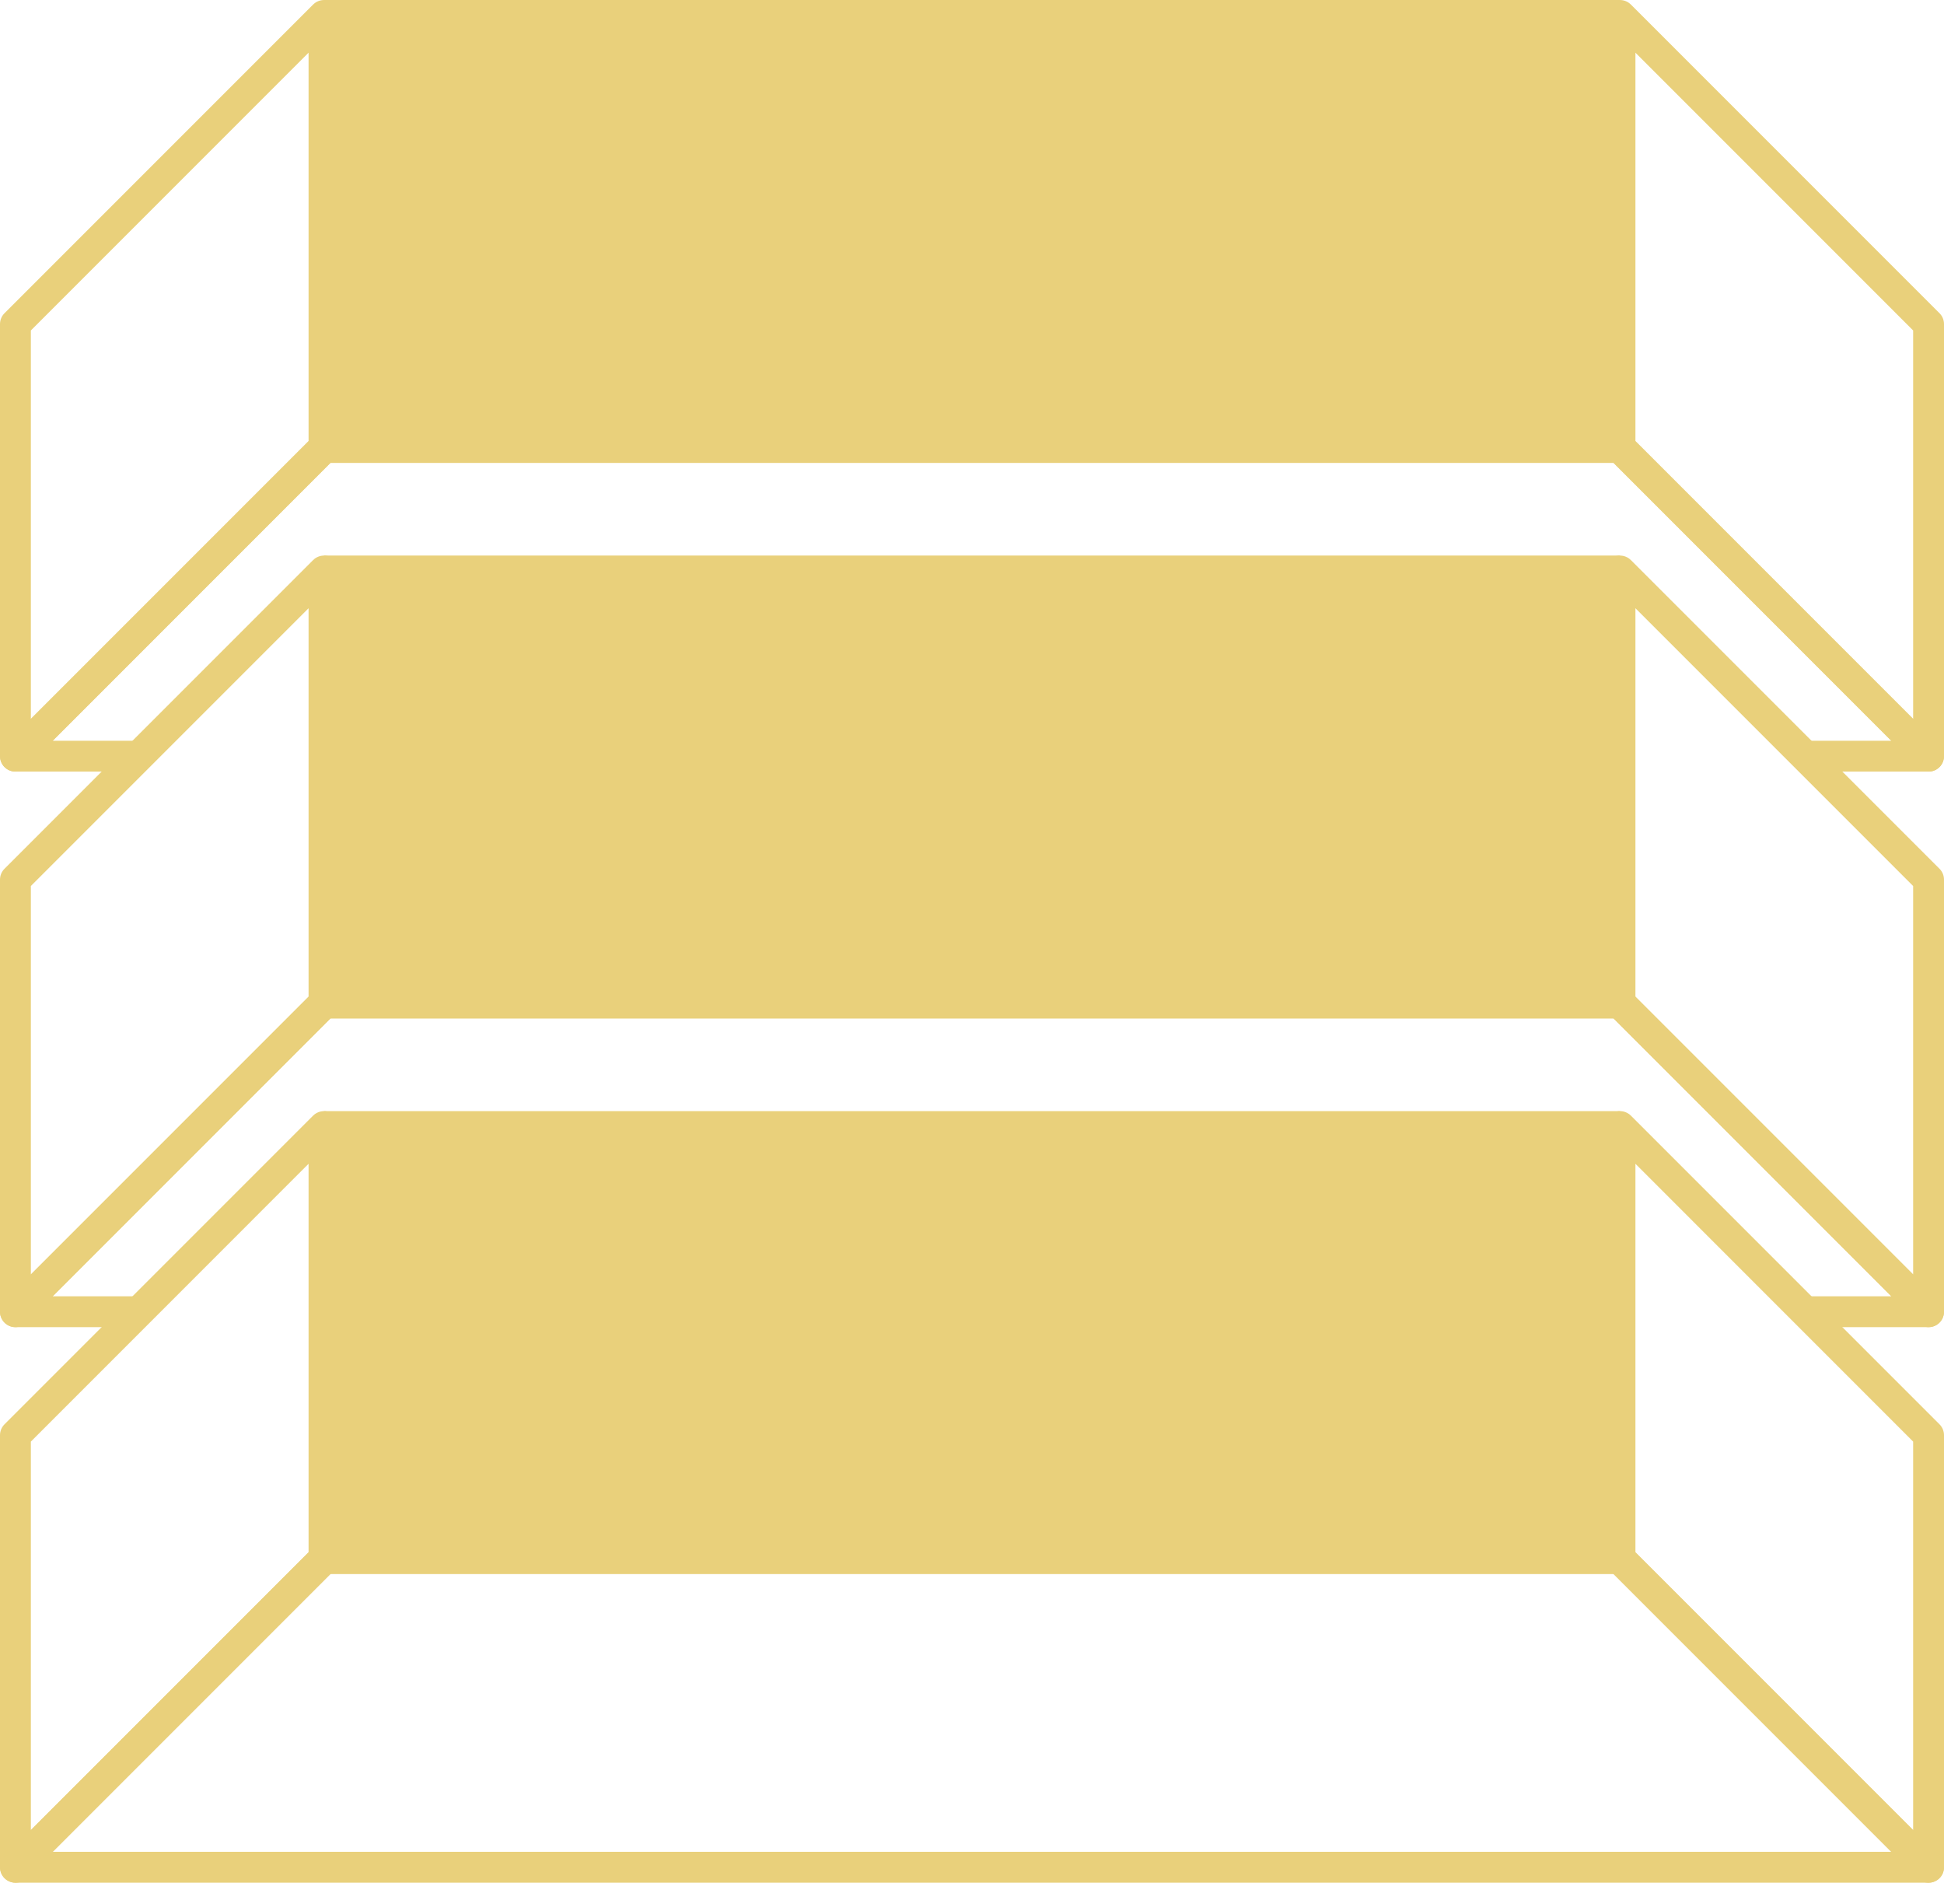 <?xml version="1.0" ?>
<svg xmlns="http://www.w3.org/2000/svg" viewBox="0 0 48 47" fill="none">
	<path fill-rule="evenodd" clip-rule="evenodd" d="M8.146 27.458C8.288 27.517 8.381 27.656 8.381 27.81V38.476C8.381 38.577 8.341 38.674 8.269 38.746L0.65 46.365C0.541 46.474 0.378 46.506 0.235 46.447C0.093 46.388 0 46.249 0 46.095V35.429C0 35.328 0.04 35.231 0.112 35.159L7.731 27.54C7.84 27.431 8.003 27.399 8.146 27.458ZM0.762 35.587V45.176L7.619 38.319V28.729L0.762 35.587Z" fill="#E9D07B"/>
	<path fill-rule="evenodd" clip-rule="evenodd" d="M7.731 38.207C7.802 38.135 7.899 38.095 8 38.095H40C40.101 38.095 40.198 38.135 40.269 38.207L47.888 45.826C47.997 45.935 48.03 46.099 47.971 46.241C47.912 46.383 47.773 46.476 47.619 46.476H0.381C0.227 46.476 0.088 46.383 0.029 46.241C-0.03 46.099 0.003 45.935 0.112 45.826L7.731 38.207ZM8.158 38.857L1.301 45.714H46.699L39.842 38.857H8.158Z" fill="#E9D07B"/>
	<path fill-rule="evenodd" clip-rule="evenodd" d="M39.854 27.458C39.712 27.517 39.619 27.656 39.619 27.81V38.476C39.619 38.577 39.659 38.674 39.731 38.746L47.35 46.365C47.459 46.474 47.623 46.506 47.765 46.447C47.907 46.388 48 46.249 48 46.095V35.429C48 35.328 47.96 35.231 47.888 35.159L40.269 27.54C40.16 27.431 39.997 27.399 39.854 27.458ZM47.238 35.587V45.176L40.381 38.319V28.729L47.238 35.587Z" fill="#E9D07B"/>
	<path d="M8 27.429H40V38.476H8V27.429Z" fill="#E9D07B"/>
	<path fill-rule="evenodd" clip-rule="evenodd" d="M8.146 13.743C8.288 13.802 8.381 13.941 8.381 14.095V24.762C8.381 24.863 8.341 24.96 8.269 25.031L0.65 32.65C0.541 32.759 0.378 32.792 0.235 32.733C0.093 32.674 0 32.535 0 32.381V21.714C0 21.613 0.04 21.516 0.112 21.445L7.731 13.826C7.84 13.717 8.003 13.684 8.146 13.743ZM0.762 21.872V31.461L7.619 24.604V15.015L0.762 21.872Z" fill="#E9D07B"/>
	<path fill-rule="evenodd" clip-rule="evenodd" d="M8 24.381C7.899 24.381 7.802 24.421 7.731 24.492L0.112 32.111C0.003 32.22 -0.03 32.384 0.029 32.527C0.088 32.669 0.227 32.762 0.381 32.762H3.047L3.809 32H1.301L8.158 25.143H39.842L46.699 32H44.19L44.952 32.762H47.619C47.773 32.762 47.912 32.669 47.971 32.527C48.03 32.384 47.997 32.22 47.888 32.111L40.269 24.492C40.198 24.421 40.101 24.381 40 24.381H8Z" fill="#E9D07B"/>
	<path fill-rule="evenodd" clip-rule="evenodd" d="M39.854 13.743C39.712 13.802 39.619 13.941 39.619 14.095V24.762C39.619 24.863 39.659 24.96 39.731 25.031L47.35 32.65C47.459 32.759 47.623 32.792 47.765 32.733C47.907 32.674 48 32.535 48 32.381V21.714C48 21.613 47.96 21.516 47.888 21.445L40.269 13.826C40.16 13.717 39.997 13.684 39.854 13.743ZM47.238 21.872V31.461L40.381 24.604V15.015L47.238 21.872Z" fill="#E9D07B"/>
	<path d="M8 13.714H40V24.762H8V13.714Z" fill="#E9D07B"/>
	<path fill-rule="evenodd" clip-rule="evenodd" d="M8.146 0.029C8.288 0.088 8.381 0.227 8.381 0.381V11.048C8.381 11.149 8.341 11.246 8.269 11.317L0.65 18.936C0.541 19.045 0.378 19.078 0.235 19.019C0.093 18.96 0 18.821 0 18.667V8C0 7.899 0.04 7.802 0.112 7.731L7.731 0.112C7.84 0.003 8.003 -0.03 8.146 0.029ZM0.762 8.158V17.747L7.619 10.89V1.301L0.762 8.158Z" fill="#E9D07B"/>
	<path fill-rule="evenodd" clip-rule="evenodd" d="M8 10.666C7.899 10.666 7.802 10.707 7.731 10.778L0.112 18.397C0.003 18.506 -0.03 18.67 0.029 18.812C0.088 18.955 0.227 19.047 0.381 19.047H3.047L3.809 18.286H1.301L8.158 11.428H39.842L46.699 18.286H44.19L44.952 19.047H47.619C47.773 19.047 47.912 18.955 47.971 18.812C48.03 18.67 47.997 18.506 47.888 18.397L40.269 10.778C40.198 10.707 40.101 10.666 40 10.666H8Z" fill="#E9D07B"/>
	<path fill-rule="evenodd" clip-rule="evenodd" d="M39.854 0.029C39.712 0.088 39.619 0.227 39.619 0.381V11.048C39.619 11.149 39.659 11.246 39.731 11.317L47.35 18.936C47.459 19.045 47.623 19.078 47.765 19.019C47.907 18.96 48 18.821 48 18.667V8C48 7.899 47.96 7.802 47.888 7.731L40.269 0.112C40.16 0.003 39.997 -0.03 39.854 0.029ZM47.238 8.158V17.747L40.381 10.89V1.301L47.238 8.158Z" fill="#E9D07B"/>
	<path d="M8 0H40V11.048H8V0Z" fill="#E9D07B"/>
</svg>